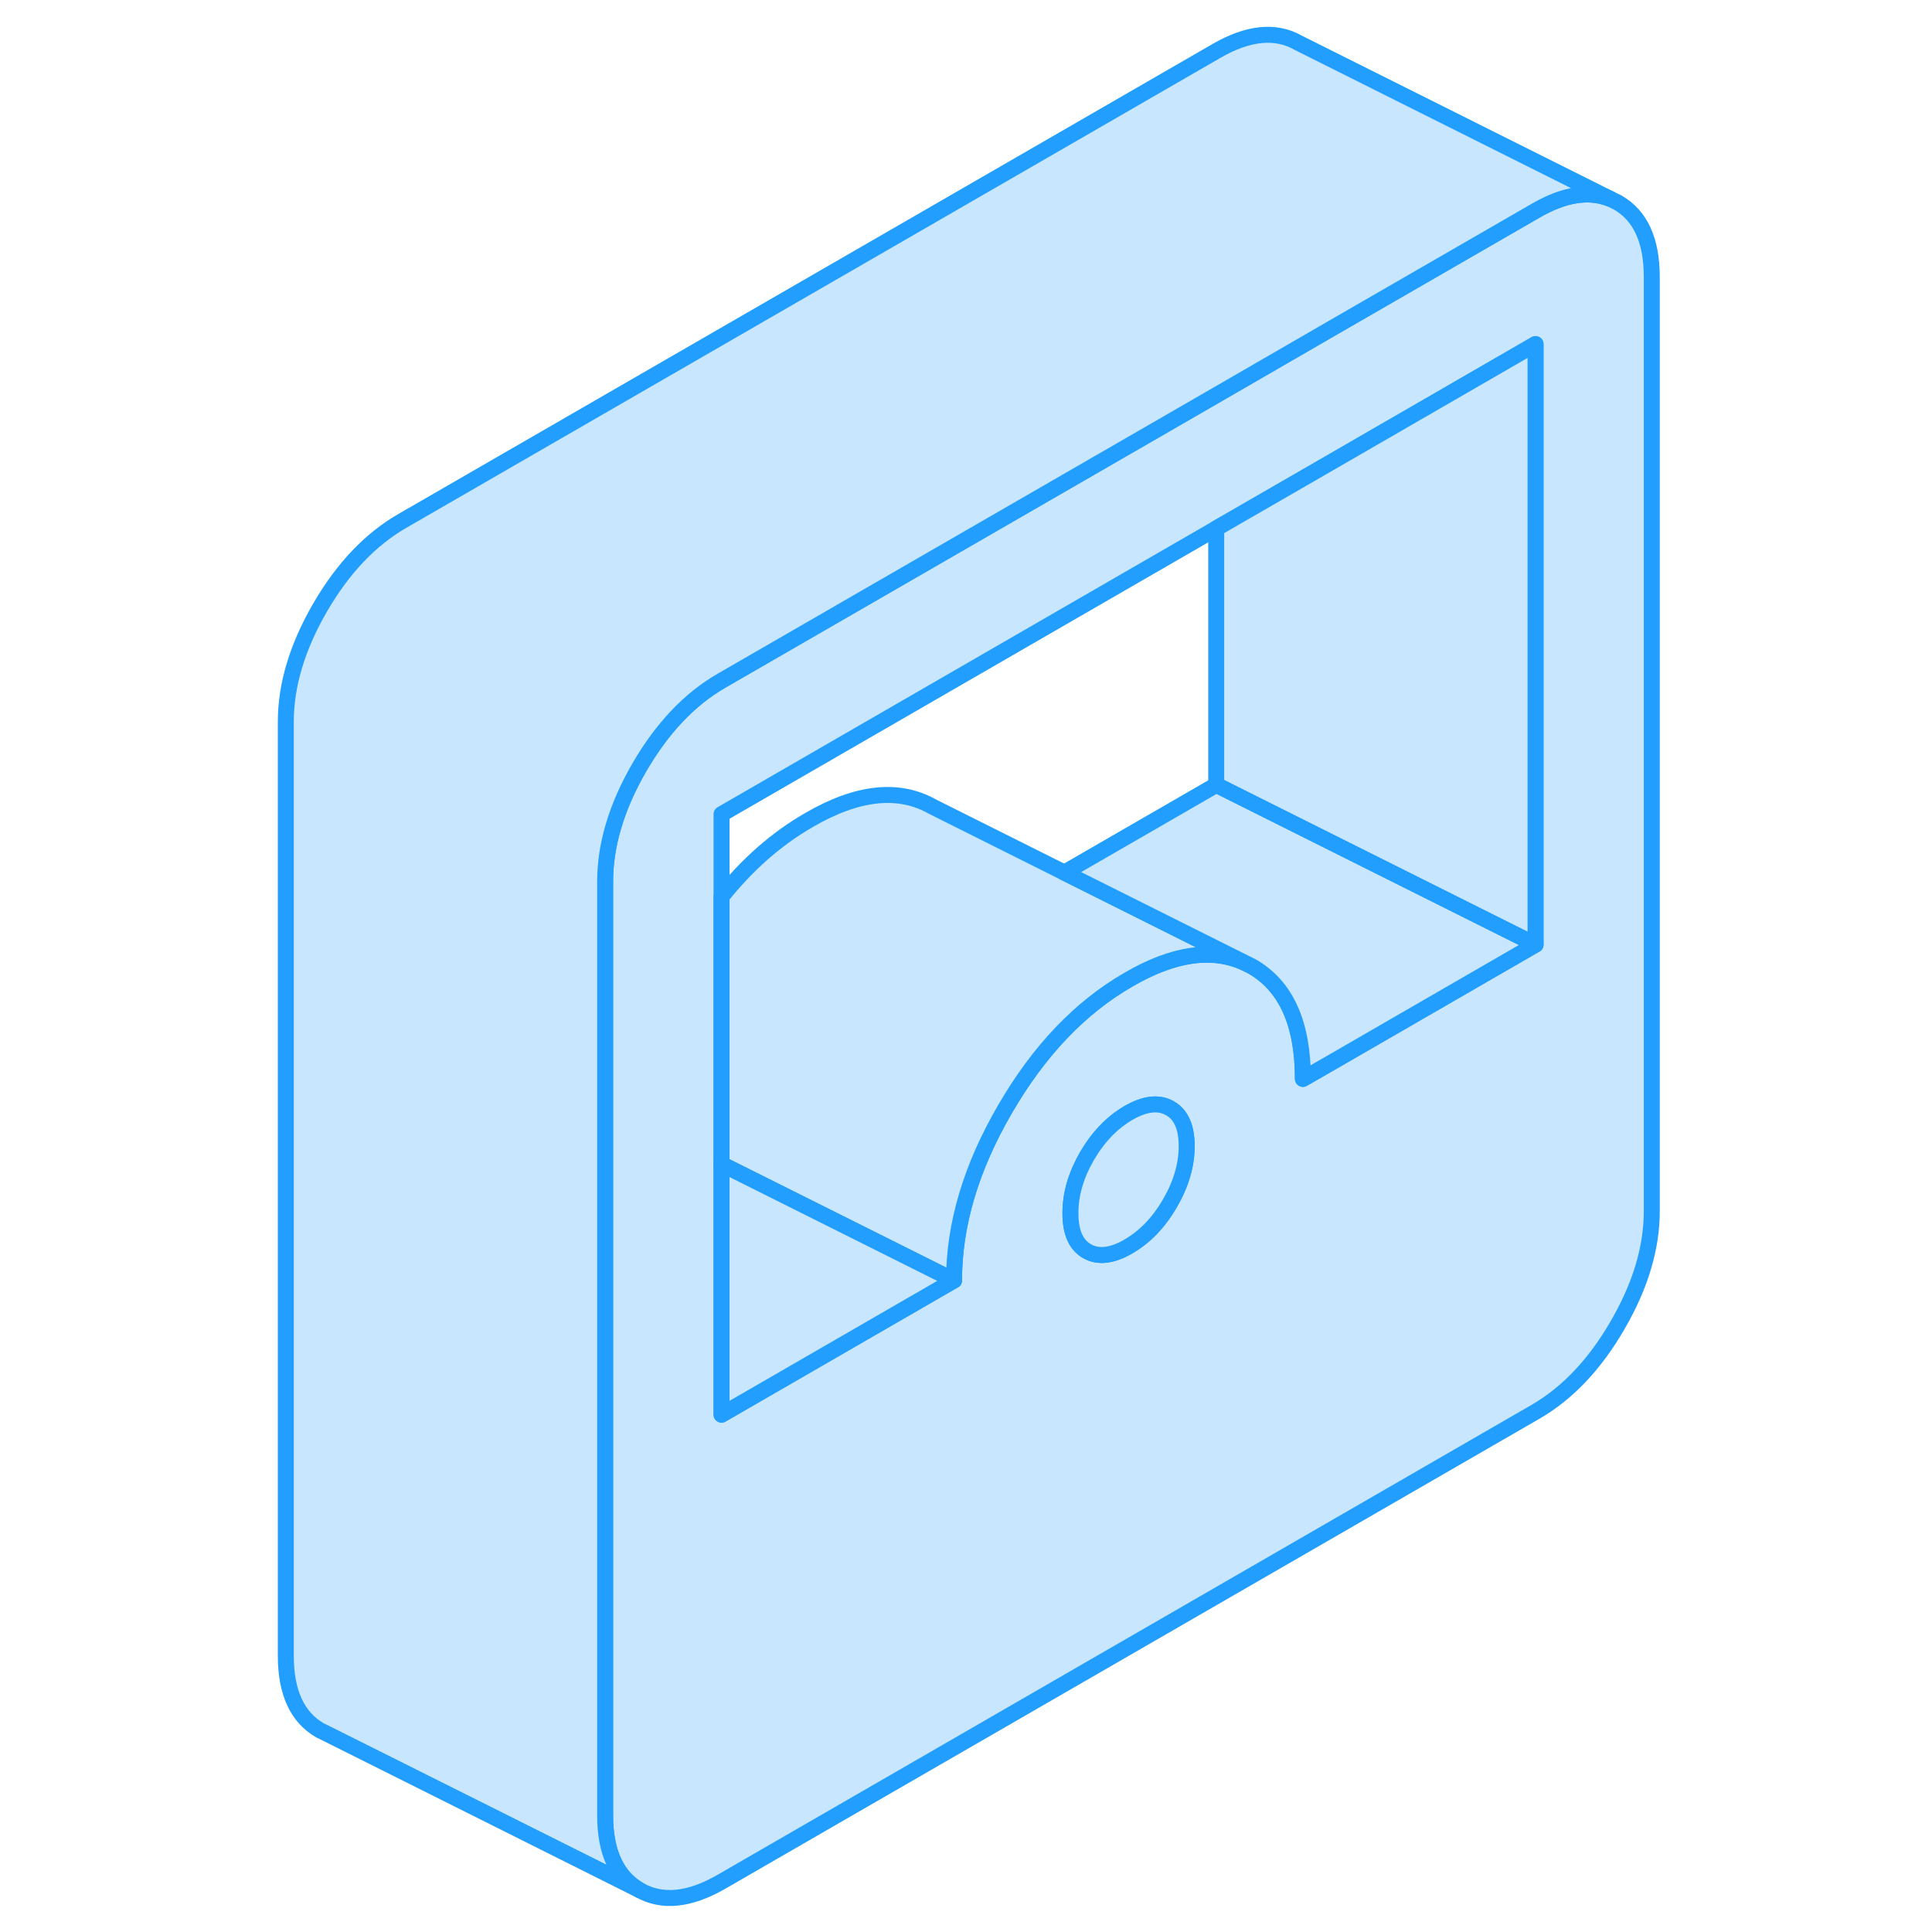 <svg width="48" height="48" viewBox="0 0 91 121" fill="#c8e7ff" xmlns="http://www.w3.org/2000/svg" stroke-width="1px" stroke-linecap="round" stroke-linejoin="round"><path d="M86.31 12.68L85.86 12.46C84.53 11.92 82.96 12.16 81.17 13.2L68.45 20.54L61.17 24.75L30.19 42.63C28.18 43.79 26.47 45.6 25.04 48.06C23.62 50.52 22.9 52.9 22.9 55.2V113.7C22.9 116 23.62 117.55 25.04 118.37C26.47 119.18 28.18 119.01 30.19 117.85L81.17 88.42C83.17 87.26 84.89 85.45 86.31 82.99C87.74 80.53 88.45 78.15 88.45 75.85V17.35C88.45 15.05 87.74 13.5 86.31 12.68ZM58.27 75.36C57.57 76.57 56.71 77.46 55.68 78.06C54.65 78.66 53.78 78.76 53.08 78.36C52.38 77.96 52.04 77.17 52.04 75.98C52.04 74.79 52.38 73.61 53.08 72.4C53.78 71.2 54.65 70.3 55.68 69.7C56.71 69.11 57.57 69.01 58.27 69.41C58.97 69.8 59.32 70.6 59.32 71.78C59.32 72.96 58.97 74.16 58.27 75.36ZM81.17 59.16L68.43 66.52L66.6 67.57C66.6 64.09 65.54 61.75 63.42 60.53L62.96 60.3C60.92 59.37 58.5 59.71 55.68 61.35C52.64 63.1 50.06 65.81 47.94 69.47C45.81 73.13 44.75 76.71 44.75 80.19L30.19 88.6V50.99L61.17 33.1L68.45 28.9L81.17 21.55V59.16Z" stroke="#229EFF" stroke-linejoin="round"/><path d="M62.96 60.3C60.92 59.37 58.501 59.71 55.681 61.35C52.641 63.1 50.06 65.81 47.94 69.47C45.81 73.13 44.751 76.71 44.751 80.19L30.19 72.91V56.16C31.81 54.13 33.641 52.52 35.681 51.35C38.711 49.59 41.291 49.32 43.421 50.53L51.661 54.65L62.96 60.3Z" stroke="#229EFF" stroke-linejoin="round"/><path d="M81.17 21.55V59.16L68.45 52.8L61.17 49.16V33.1L68.45 28.9L81.17 21.55Z" stroke="#229EFF" stroke-linejoin="round"/><path d="M59.321 71.78C59.321 72.96 58.971 74.16 58.271 75.36C57.571 76.57 56.711 77.46 55.681 78.06C54.651 78.66 53.781 78.76 53.081 78.36C52.381 77.96 52.041 77.17 52.041 75.98C52.041 74.79 52.381 73.61 53.081 72.4C53.781 71.2 54.651 70.3 55.681 69.7C56.711 69.11 57.571 69.01 58.271 69.41C58.971 69.8 59.321 70.6 59.321 71.78Z" stroke="#229EFF" stroke-linejoin="round"/><path d="M44.751 80.19L30.19 88.6V72.91L44.751 80.19Z" stroke="#229EFF" stroke-linejoin="round"/><path d="M81.17 59.16L68.43 66.52L66.6 67.57C66.6 64.09 65.54 61.75 63.42 60.53L62.96 60.3L51.66 54.65L61.17 49.16L68.45 52.8L81.17 59.16Z" stroke="#229EFF" stroke-linejoin="round"/><path d="M85.86 12.46C84.53 11.92 82.96 12.16 81.17 13.2L68.45 20.54L61.17 24.75L30.19 42.63C28.18 43.79 26.47 45.6 25.04 48.06C23.62 50.52 22.9 52.9 22.9 55.2V113.7C22.9 116 23.62 117.55 25.04 118.37L5.49 108.59L5.04 108.37C3.62 107.55 2.9 106 2.9 103.7V45.2C2.9 42.9 3.62 40.52 5.04 38.06C6.47 35.6 8.18 33.79 10.19 32.63L61.17 3.2C63.17 2.04 64.89 1.87 66.31 2.68L85.86 12.46Z" stroke="#229EFF" stroke-linejoin="round"/></svg>
